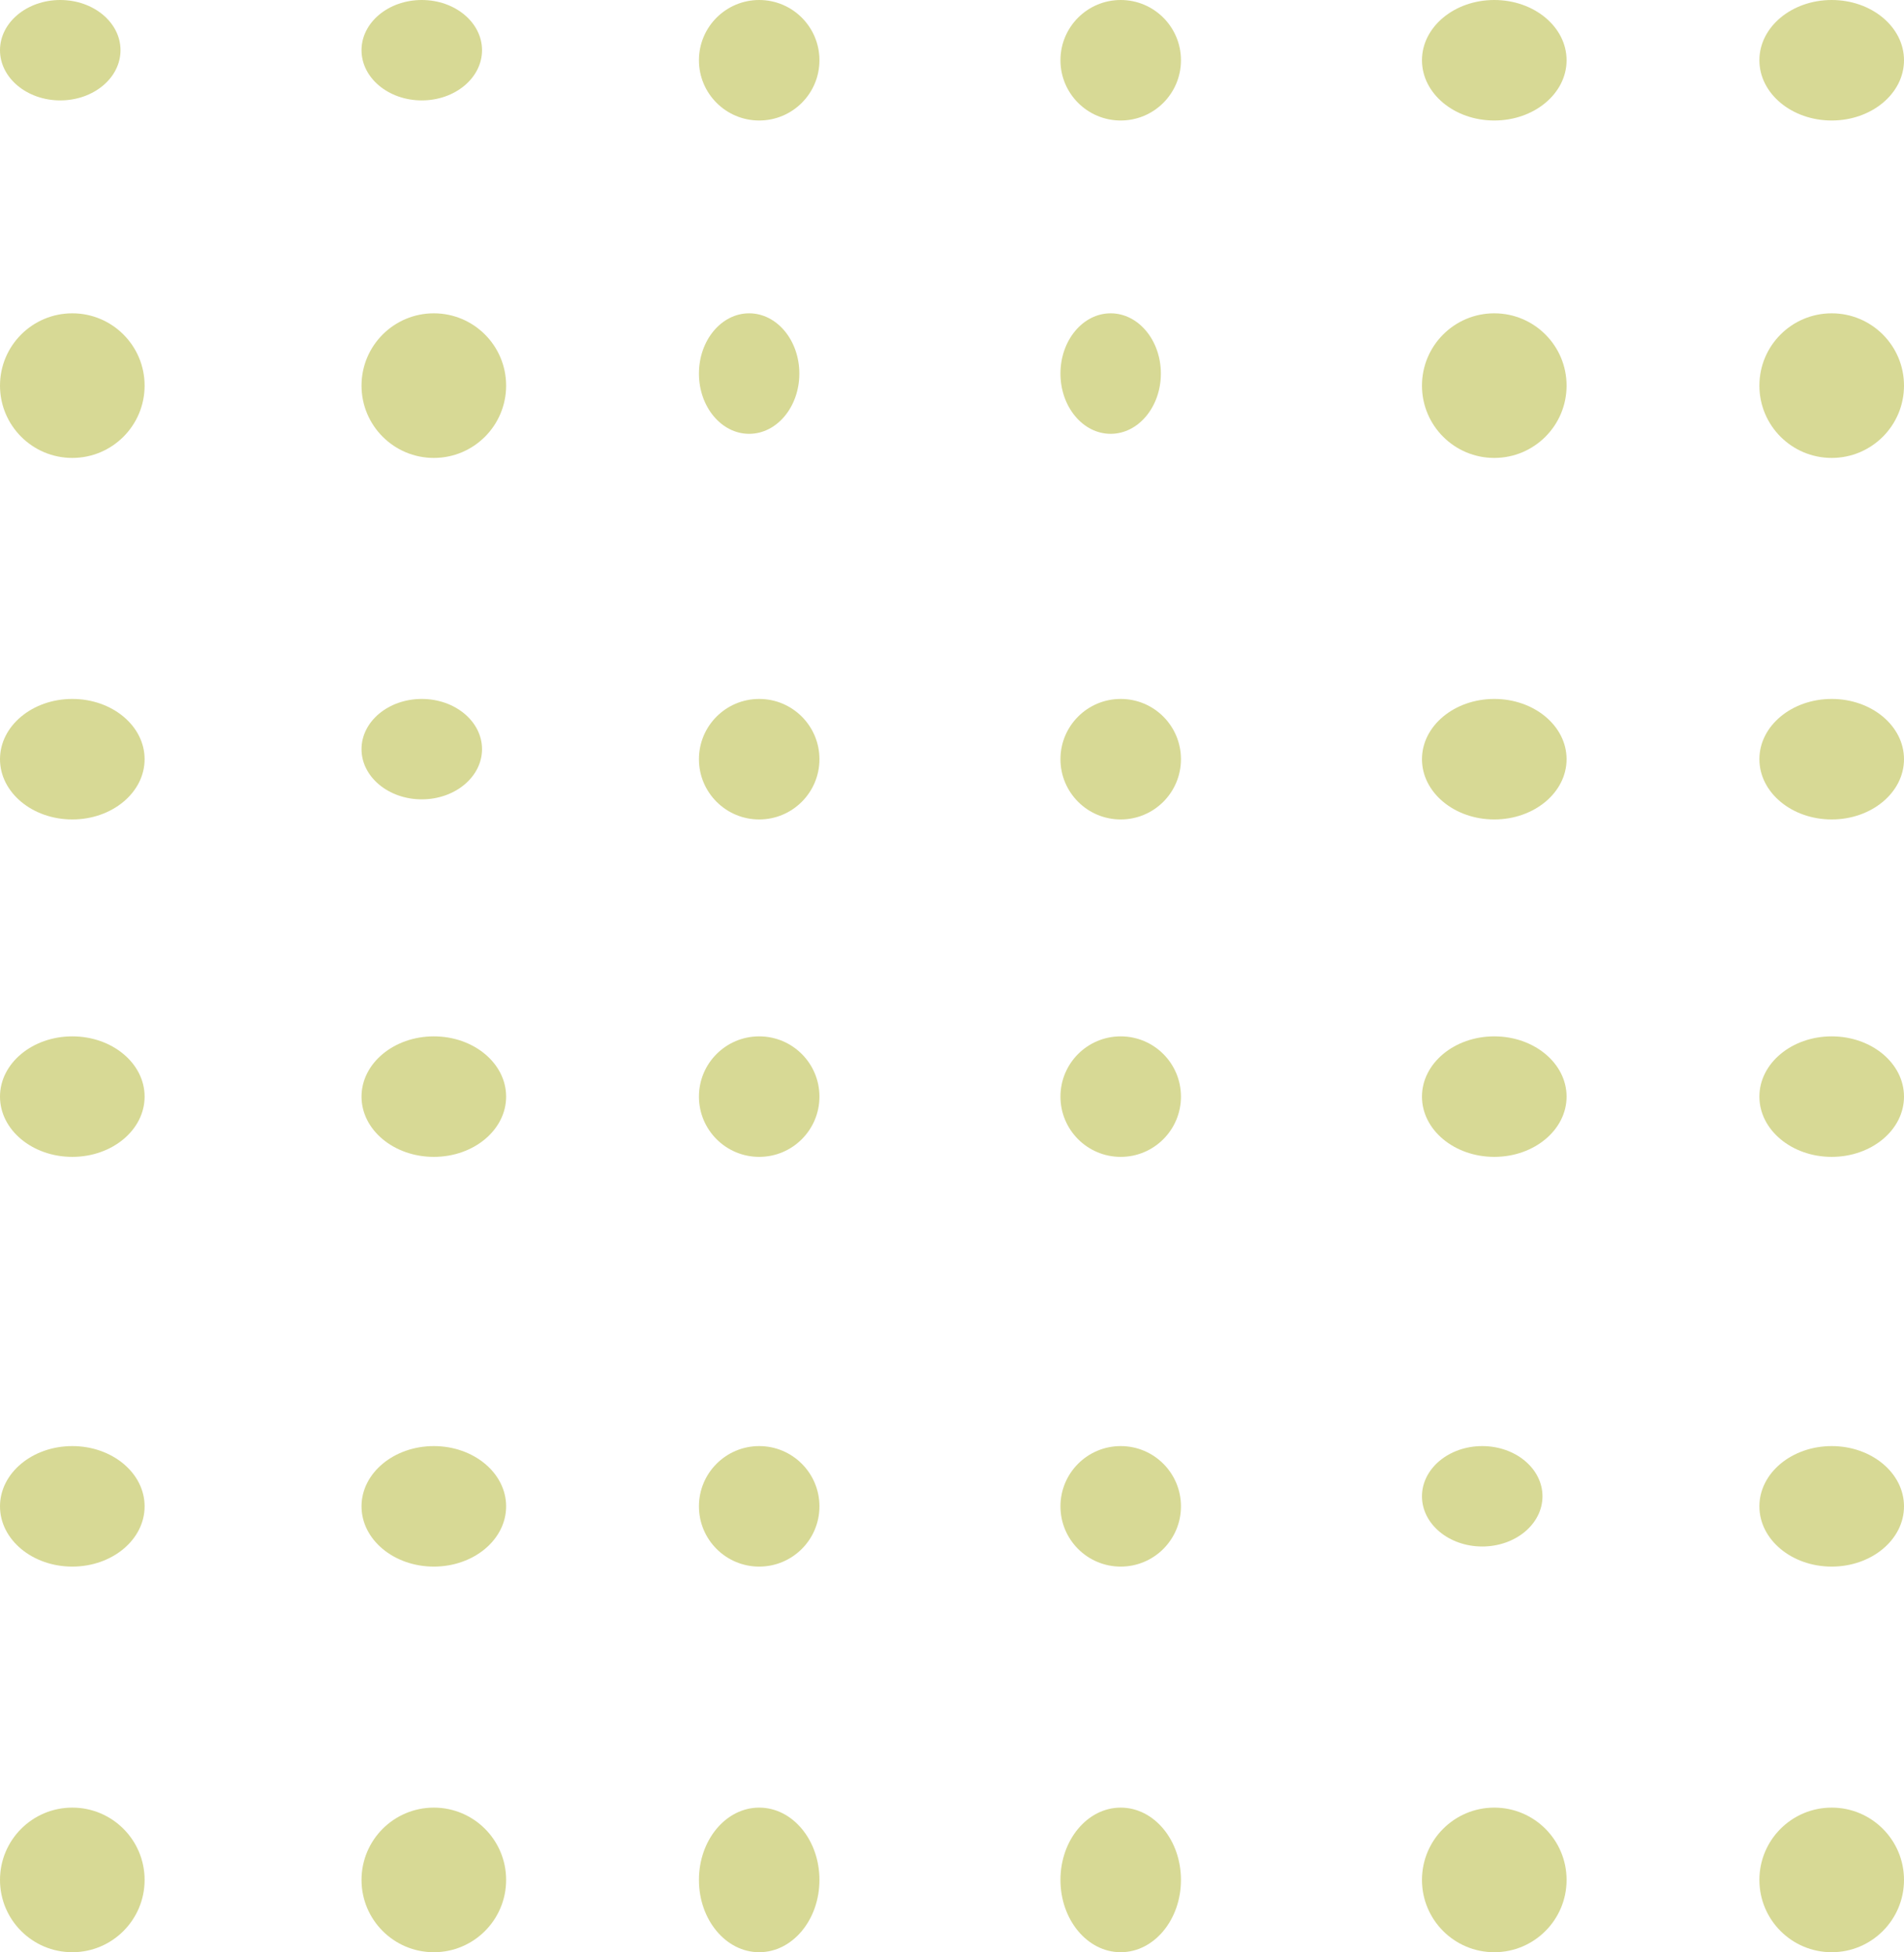 <svg width="79" height="81" viewBox="0 0 79 81" fill="none" xmlns="http://www.w3.org/2000/svg">
<ellipse cx="2.5" cy="2.083" rx="2.5" ry="2.083" fill="#D7D995"/>
<ellipse cx="17.5" cy="2.083" rx="2.5" ry="2.083" fill="#D7D995"/>
<circle cx="31.5" cy="2.5" r="2.5" fill="#D7D995"/>
<circle cx="46.5" cy="2.5" r="2.5" fill="#D7D995"/>
<ellipse cx="62" cy="2.5" rx="3" ry="2.5" fill="#D7D995"/>
<ellipse cx="76" cy="2.5" rx="3" ry="2.5" fill="#D7D995"/>
<circle cx="62" cy="16" r="3" fill="#D7D995"/>
<circle cx="76" cy="16" r="3" fill="#D7D995"/>
<ellipse cx="46.083" cy="15.5" rx="2.083" ry="2.5" fill="#D7D995"/>
<ellipse cx="31.083" cy="15.5" rx="2.083" ry="2.5" fill="#D7D995"/>
<circle cx="18" cy="16" r="3" fill="#D7D995"/>
<circle cx="3" cy="16" r="3" fill="#D7D995"/>
<ellipse cx="3" cy="31.5" rx="3" ry="2.5" fill="#D7D995"/>
<ellipse cx="17.5" cy="31.083" rx="2.5" ry="2.083" fill="#D7D995"/>
<circle cx="31.5" cy="31.5" r="2.5" fill="#D7D995"/>
<circle cx="46.5" cy="31.5" r="2.5" fill="#D7D995"/>
<ellipse cx="62" cy="31.5" rx="3" ry="2.5" fill="#D7D995"/>
<ellipse cx="76" cy="31.5" rx="3" ry="2.5" fill="#D7D995"/>
<ellipse cx="62" cy="45.5" rx="3" ry="2.5" fill="#D7D995"/>
<ellipse cx="76" cy="45.5" rx="3" ry="2.5" fill="#D7D995"/>
<circle cx="46.5" cy="45.5" r="2.5" fill="#D7D995"/>
<circle cx="31.5" cy="45.5" r="2.5" fill="#D7D995"/>
<ellipse cx="18" cy="45.5" rx="3" ry="2.5" fill="#D7D995"/>
<ellipse cx="3" cy="45.5" rx="3" ry="2.5" fill="#D7D995"/>
<ellipse cx="3" cy="62.5" rx="3" ry="2.5" fill="#D7D995"/>
<ellipse cx="18" cy="62.5" rx="3" ry="2.5" fill="#D7D995"/>
<circle cx="31.5" cy="62.5" r="2.5" fill="#D7D995"/>
<circle cx="46.5" cy="62.5" r="2.5" fill="#D7D995"/>
<ellipse cx="61.5" cy="62.083" rx="2.5" ry="2.083" fill="#D7D995"/>
<ellipse cx="76" cy="62.5" rx="3" ry="2.5" fill="#D7D995"/>
<circle cx="62" cy="78" r="3" fill="#D7D995"/>
<circle cx="76" cy="78" r="3" fill="#D7D995"/>
<ellipse cx="46.5" cy="78" rx="2.5" ry="3" fill="#D7D995"/>
<ellipse cx="31.5" cy="78" rx="2.5" ry="3" fill="#D7D995"/>
<circle cx="18" cy="78" r="3" fill="#D7D995"/>
<circle cx="3" cy="78" r="3" fill="#D7D995"/>
</svg>
